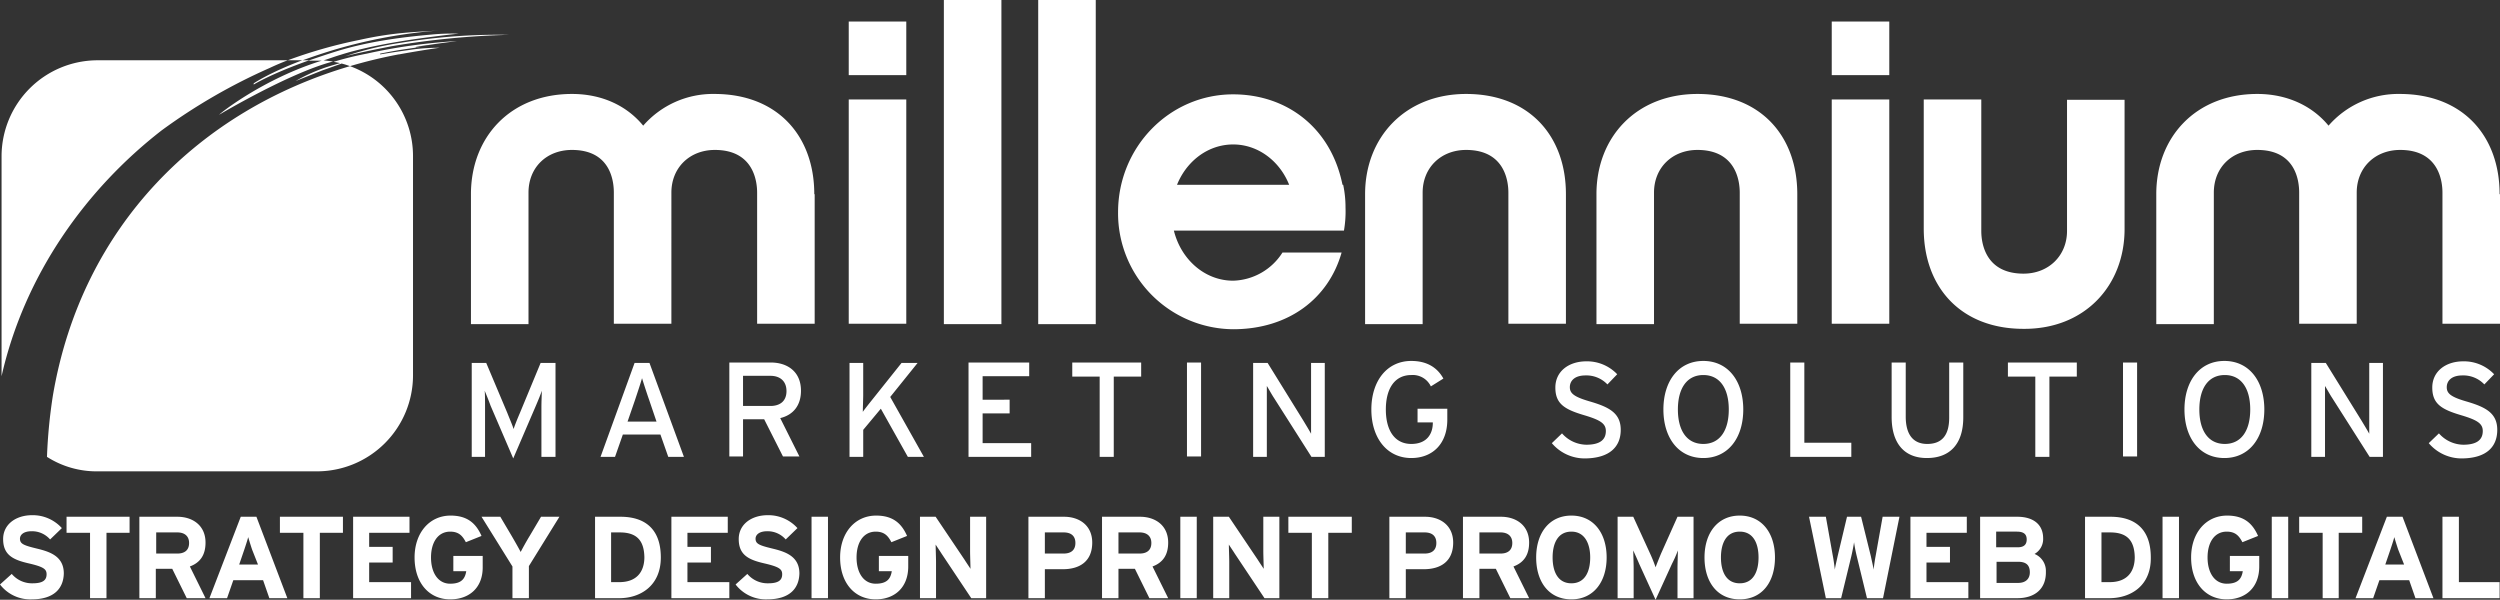 <svg xmlns="http://www.w3.org/2000/svg" width="638.6" height="153.2" viewBox="0 0 638.6 153.2"><rect x="0" y="0" width="638.6" height="153.2" fill="#333333" stroke="none"/><title>mm4-footer-logo</title><g fill="#fff"><path d="M8.1 153.1a9.75 9.75 0 0 1-8.1-3.8l3-2.7a6.75 6.75 0 0 0 5.3 2.4c2.5 0 3.6-.7 3.6-2.3 0-1.3-.7-1.9-4.6-2.8s-6.5-2.1-6.5-6.2c0-3.8 3.3-6.1 7.4-6.1a10 10 0 0 1 7.6 3.3l-3 2.9a6.1 6.1 0 0 0-4.7-2.1c-2.2 0-3 1-3 1.9 0 1.3.9 1.7 4.2 2.5s7 1.9 7 6.4c-.1 3.9-2.6 6.6-8.2 6.6zM27.2 136.1v16.7H23v-16.7h-6V132h16.1v4.1zM47.7 152.8l-3.7-7.5h-4.2v7.5h-4.2V132h9.7c3.9 0 7.2 2.2 7.2 6.6 0 3.1-1.3 5.1-4 6.1l4 8.1h-4.8zM45.3 136h-5.4v5.4h5.4c1.9 0 3-.9 3-2.7s-1.2-2.7-3-2.7zM68.8 152.8l-1.6-4.6h-7.6l-1.6 4.6h-4.5l8-20.8h4l7.9 20.8zm-4.4-12.4c-.4-1.2-.8-2.5-1-3.2-.2.8-.6 2-1 3.2l-1.3 3.8h4.8zM81.7 136.1v16.7h-4.2v-16.7h-6V132h16.1v4.1zM90.2 152.8V132h14.4v4.1H94.3v3.6h6v4h-6v5H105v4.1H90.2zM115 153.1c-5.4 0-9.1-4.2-9.1-10.7 0-6.3 3.8-10.7 9.2-10.7 4.3 0 6.5 2 7.9 5.2l-4 1.6c-.8-1.5-1.7-2.7-4-2.7-3.1 0-4.9 2.7-4.9 6.6s1.8 6.7 4.9 6.7c2.9 0 3.8-1.3 4.1-3.2h-3.3V142h7.5v2.7c.1 5.4-3.4 8.4-8.3 8.4zM135.1 144.6v8.2h-4.2v-8.1L123 132h4.8l2.9 4.9c.7 1.2 1.9 3.3 2.3 4.1.4-.8 1.5-2.8 2.3-4.1l2.9-4.9h4.7zM158.2 152.8H152V132h6.5c5.9 0 10.3 2.8 10.3 10.4 0 7.3-5.3 10.4-10.6 10.4zm.1-16.8h-2.2v12.7h2.1c4.4 0 6.4-2.6 6.4-6.4-.1-4.2-1.9-6.3-6.3-6.3zM171.5 152.8V132h14.4v4.1h-10.3v3.6h6v4h-6v5h10.7v4.1h-14.8zM196 153.1a9.75 9.75 0 0 1-8.1-3.8l3-2.7a6.75 6.75 0 0 0 5.3 2.4c2.5 0 3.6-.7 3.6-2.3 0-1.3-.7-1.9-4.6-2.8s-6.5-2.1-6.5-6.2c0-3.8 3.3-6.1 7.4-6.1a10 10 0 0 1 7.6 3.3l-3 2.9a6.1 6.1 0 0 0-4.7-2.1c-2.2 0-3 1-3 1.9 0 1.3.9 1.7 4.2 2.5s7 1.9 7 6.4c-.1 3.9-2.6 6.6-8.2 6.6zM207.3 152.8V132h4.2v20.8zM223.7 153.1c-5.4 0-9.1-4.2-9.1-10.7 0-6.3 3.8-10.7 9.2-10.7 4.3 0 6.5 2 7.9 5.2l-4 1.6c-.8-1.5-1.7-2.7-4-2.7-3.1 0-4.9 2.7-4.9 6.6s1.8 6.7 4.9 6.7c2.9 0 3.8-1.3 4.1-3.2h-3.3V142h7.5v2.7c0 5.4-3.5 8.4-8.3 8.4zM248.1 152.8l-7.6-11.4c-.5-.8-1.2-1.8-1.5-2.3 0 .8.1 3.4.1 4.5v9.2H235V132h4l7.4 11c.5.8 1.2 1.8 1.5 2.3 0-.8-.1-3.4-.1-4.5V132h4.1v20.8zM271.5 145.4h-4.6v7.4h-4.2V132h9.1c3.9 0 7.2 2.2 7.2 6.6 0 4.8-3.2 6.8-7.5 6.8zm.2-9.4h-4.8v5.4h4.8c1.9 0 3-.9 3-2.7s-1.1-2.7-3-2.7zM293.6 152.8l-3.7-7.5h-4.2v7.5h-4.2V132h9.7c3.9 0 7.2 2.2 7.2 6.6 0 3.1-1.3 5.1-4 6.1l4 8.1h-4.8zm-2.5-16.8h-5.4v5.4h5.4c1.9 0 3-.9 3-2.7s-1.2-2.7-3-2.7zM301.5 152.8V132h4.2v20.8zM323 152.8l-7.6-11.4c-.5-.8-1.2-1.8-1.5-2.3 0 .8.1 3.4.1 4.5v9.2h-4.1V132h4l7.4 11c.5.8 1.2 1.8 1.5 2.3 0-.8-.1-3.4-.1-4.5V132h4.1v20.8zM339.3 136.1v16.7h-4.2v-16.7h-6V132h16.2v4.1zM363.7 145.4h-4.6v7.4h-4.2V132h9.1c3.9 0 7.2 2.2 7.2 6.6 0 4.8-3.2 6.8-7.5 6.8zm.2-9.4h-4.8v5.4h4.8c1.9 0 3-.9 3-2.7s-1.1-2.7-3-2.7zM385.8 152.8l-3.7-7.5h-4.2v7.5h-4.2V132h9.7c3.9 0 7.2 2.2 7.2 6.6 0 3.1-1.3 5.1-4 6.1l4 8.1h-4.8zm-2.5-16.8h-5.4v5.4h5.4c1.9 0 3-.9 3-2.7s-1.2-2.7-3-2.7zM401.4 153.1c-5.7 0-9-4.4-9-10.7s3.4-10.7 9-10.7 9 4.4 9 10.7-3.4 10.7-9 10.7zm0-17.3c-3.4 0-4.8 2.9-4.8 6.6s1.4 6.6 4.8 6.6 4.8-2.9 4.8-6.6-1.5-6.6-4.8-6.6zM428.5 152.8v-7.6c0-1.1.1-3.8.1-4.6a29.85 29.85 0 0 1-1.5 3.4l-4.2 9.2-4.2-9.2c-.5-1.2-1.2-2.7-1.5-3.4 0 .8.1 3.4.1 4.6v7.6h-4.1V132h4l4.3 9.4a36.12 36.12 0 0 1 1.4 3.5c.3-.8.9-2.3 1.4-3.5l4.2-9.4h4.1v20.8zM444.4 153.1c-5.7 0-9-4.4-9-10.7s3.4-10.7 9-10.7 9 4.4 9 10.7-3.3 10.7-9 10.7zm0-17.3c-3.4 0-4.8 2.9-4.8 6.6s1.4 6.6 4.8 6.6 4.8-2.9 4.8-6.6-1.4-6.6-4.8-6.6zM481 152.8h-4.1l-2.6-10.7c-.3-1.2-.6-2.8-.7-3.6-.1.8-.4 2.3-.7 3.6l-2.6 10.7h-3.9l-4.3-20.8h4.3l1.8 10.1c.2 1 .4 2.6.5 3.4.1-.9.5-2.4.7-3.4l2.4-10.1h3.6l2.5 10.1c.2 1 .6 2.6.7 3.4.1-.9.3-2.4.5-3.4l1.8-10.1h4.3zM488 152.8V132h14.4v4.1h-10.3v3.6h6v4h-6v5h10.7v4.1H488zM515.3 152.8h-9.5V132h9.5c4 0 6.6 1.9 6.6 5.5a4.38 4.38 0 0 1-2.2 4 4.67 4.67 0 0 1 2.9 4.5c.1 4.4-2.8 6.8-7.3 6.8zm-.1-17h-5.3v4h5.5c1.7 0 2.3-.8 2.3-2s-.6-2-2.5-2zm.3 7.7H510v5.4h5.5c2 0 3-1.1 3-2.7 0-1.9-1-2.7-3-2.7zM538.8 152.8h-6.2V132h6.5c5.9 0 10.3 2.8 10.3 10.4.1 7.3-5.2 10.4-10.6 10.4zm.2-16.8h-2.2v12.7h2.1c4.4 0 6.4-2.6 6.4-6.4-.1-4.2-1.9-6.3-6.3-6.3zM552.4 152.8V132h4.2v20.8zM568.8 153.1c-5.4 0-9.1-4.2-9.1-10.7 0-6.3 3.8-10.7 9.2-10.7 4.3 0 6.5 2 7.9 5.2l-4 1.6c-.8-1.5-1.7-2.7-4-2.7-3.1 0-4.9 2.7-4.9 6.6s1.8 6.7 4.9 6.7c2.9 0 3.8-1.3 4.1-3.2h-3.3V142h7.5v2.7c0 5.4-3.5 8.4-8.3 8.4zM580.3 152.8V132h4.2v20.8zM597.4 136.1v16.7h-4.1v-16.7h-6V132h16.1v4.1zM617 152.8l-1.6-4.6h-7.6l-1.6 4.6h-4.5l8-20.8h4l7.9 20.8zm-4.4-12.4c-.4-1.2-.8-2.5-1-3.2-.2.8-.6 2-1 3.2l-1.3 3.8h4.8zM623.9 152.8V132h4.2v16.7h10.4v4.1z"/></g><g fill="#fff"><path d="M82.5 15.4l2.6.3C73.9 18.6 56 29.3 56 29.3c0-.2 11.4-9.3 26.5-13.9zM77.2 15.4H79c-9.9 3.5-14.2 6.2-14.2 6.2v-.3s3.9-2.7 12.4-5.9zM.4 96.1V39.9a24.54 24.54 0 0 1 24.5-24.5h48.6c-1.6.6-3.2 1.3-4.7 2a147.33 147.33 0 0 0-27.5 15.9C22.1 48.2 6.3 70 .4 96.1zm24.5 24.3a23.48 23.48 0 0 1-12.9-3.7 132.93 132.93 0 0 1 1.5-15.6c7.4-43.7 37.8-73 75.9-84.2a24.42 24.42 0 0 1 16.1 23v56A24.54 24.54 0 0 1 81 120.4zM79 15.4c2.1-.7 4.4-1.5 7-2.3 8.7-2.7 17.7-3.7 24.5-4.3a55.73 55.73 0 0 1 6.7-.2c-2.1.2-4.5.5-7.6.9-7 .9-16 2.4-22.6 4.5-1.7.5-3.2 1.1-4.6 1.5H79zm-5.5 0a122.1 122.1 0 0 1 18.3-5.2c9-2 14.5-2 20.2-2.4a128.16 128.16 0 0 0-25.9 4.7c-3.4 1-6.3 2-8.8 2.9zm36.1-3.7c-1 .1-5 .7-7.7 1.1-2.3.4-4.8.9-4.8.9v.2s3.5-.6 7.2-1.1a50.23 50.23 0 0 1 8-.6c-2.2.3-6 .9-10.4 1.7h-.1a124.56 124.56 0 0 0-12.4 3 21.7 21.7 0 0 0-4.2-1.1 81.3 81.3 0 0 1 8.5-2.1 142.2 142.2 0 0 1 23-3.2c.2 0-4.1.5-7.3 1-1.7.2-3.2.5-3.2.5v.1a8.87 8.87 0 0 1 1.3-.1c1-.2 2.3-.3 2.1-.3zM88.1 14.4a79.8 79.8 0 0 1 14.5-3.5 151.08 151.08 0 0 1 27.4-2 209.46 209.46 0 0 0-29.9 2.9c-9.3 1.8-12 2.6-12 2.6zM82.3 18l-6.8 2.7a42.74 42.74 0 0 1 6.9-3.2c1.9-.7 4.3-1.3 7-2.1 0 .1-5.1 1.9-7.1 2.6zM208 49.6c0-15-9.5-25.6-25.5-25.6a23.62 23.62 0 0 0-18.2 8.1c-4.1-5-10.4-8.1-18.2-8.1-15.7 0-25.8 11-25.8 25.6v33.2H135V49.2c0-6.4 4.6-10.9 11.1-10.9 9.7 0 10.7 7.7 10.7 10.9v33.5h14.7V49.2c0-6.4 4.7-10.9 11.1-10.9 9.7 0 10.8 7.7 10.8 10.9v33.5h14.7V49.6zM231.5 5.5h-14.7v13.7h14.7zm0 19.9h-14.7v57.3h14.7zM241.1 0h14.7v82.8h-14.7zM248.4 41.3"/><path d="M265.2 0h14.7v82.8h-14.7zM272.6 41.3"/><path d="M327.6 64.5h15.1c-3.3 11.7-13.5 19.6-27.7 19.6a29.62 29.62 0 0 1-29.4-29.9c0-16.6 13.1-30.1 29.4-30.1 13.8 0 25.4 8.7 28.1 24l-12.5 5.2c-.4-9.2-7.3-16.4-15.6-16.4-8.7 0-15.7 7.8-15.7 17.4s7 17.4 15.7 17.4a15.42 15.42 0 0 0 12.6-7.2zM348.7 49.6v33.2h14.7V49.2c0-6.4 4.7-10.9 11.1-10.9 9.7 0 10.8 7.7 10.8 10.9v33.5H400V49.6c0-15-9.5-25.6-25.5-25.6-15.5 0-25.8 11-25.8 25.6zM407.8 49.6v33.2h14.7V49.2c0-6.4 4.7-10.9 11.1-10.9 9.7 0 10.8 7.7 10.8 10.9v33.5h14.7V49.6c0-15-9.5-25.6-25.5-25.6-15.6 0-25.8 11-25.8 25.6zM482.6 5.5h-14.7v13.7h14.7zm0 19.9h-14.7v57.3h14.7zM542.7 58.5v-33H528V59c0 6.3-4.7 10.9-11.1 10.9-9.7 0-10.8-7.7-10.8-10.9V25.4h-14.7v33c0 15 9.5 25.6 25.5 25.6 15.6.1 25.8-11 25.8-25.5zM638.5 49.6c0-15-9.5-25.6-25.5-25.6a23.62 23.62 0 0 0-18.2 8.1c-4.1-5-10.5-8.1-18.2-8.1-15.7 0-25.8 11-25.8 25.6v33.2h14.7V49.2c0-6.4 4.6-10.9 11.1-10.9 9.7 0 10.7 7.7 10.7 10.9v33.5H602V49.2c0-6.4 4.7-10.9 11.1-10.9 9.7 0 10.8 7.7 10.8 10.9v33.5h14.7V49.6zM285.7 23.9zM298.9 47.2h44.2a27.84 27.84 0 0 1 .6 5.8 28.8 28.8 0 0 1-.4 5.9H299V47.2zM141.9 116.7v-24h-3.8l-5.3 12.8c-.6 1.4-1.3 3.1-1.6 4.1-.3-1-1.1-2.8-1.6-4.1l-5.4-12.8h-3.7v24h3.4V104c0-1.4 0-3.5-.1-4.2.3.7 1 2.4 1.5 3.8l5.8 13.5 5.8-13.5c.6-1.4 1.3-3.1 1.5-3.8 0 .7-.1 2.8-.1 4.2v12.7zM174.7 116.7l-8.8-24h-3.8l-8.7 24h3.7l2-5.7h9.6l2 5.7zm-7-9h-7.4l1.9-5.5c.6-1.8 1.5-4.5 1.8-5.6.3 1 1.2 3.8 1.8 5.5zM204.6 99.8c0-4.9-3.5-7.2-7.7-7.2h-10.6v24h3.5v-9.5h5.4l4.8 9.5h4.2l-4.9-9.8c3.3-.8 5.3-3.2 5.3-7zm-3.7.1c0 2.6-1.7 3.8-4.1 3.8h-7V96h7c2.5 0 4.1 1.4 4.1 3.9zM236 116.7l-8.6-15.3 7-8.7h-4.1l-7.1 8.9c-.8 1-2.4 3-2.8 3.6 0-.8.1-3.4.1-4.3v-8.2H217v24h3.5v-6.9l4.5-5.4 6.9 12.3zM263.4 116.7v-3.5H251v-7.6h6.9v-3.5H251v-6h11.9v-3.5h-15.5v24.1h16zM291.5 96.2v-3.6h-17.6v3.6h7v20.5h3.6V96.2h7zM303.2 92.6h3.6v24h-3.6zM338.4 116.7v-24h-3.5v18.1c-.3-.6-1.4-2.4-2-3.4l-9.1-14.7h-3.7v24h3.5V98.6c.4.6 1.2 2.1 1.8 3l9.6 15.1h3.4zM369.7 107.2v-2.8h-7.6v3.5h3.9v.1c0 2.8-1.5 5.4-5.5 5.4-4.2 0-6.5-3.4-6.5-8.8s2.3-8.8 6.5-8.8a5.12 5.12 0 0 1 5 2.9l3.2-2c-1.6-2.9-4.3-4.5-8.2-4.5-6.2 0-10.2 5.1-10.2 12.4s4 12.4 10.2 12.4c5.4 0 9.2-3.6 9.2-9.8zM414 109.8c0-4.3-3-5.8-7.7-7.2-4.2-1.2-5.3-2.1-5.3-3.7s1.2-3 4-3a7.38 7.38 0 0 1 5.6 2.3l2.5-2.6a10.62 10.62 0 0 0-7.9-3.3c-4.4 0-7.9 2.5-7.9 6.7s2.4 5.6 7.5 7.1c4 1.2 5.4 2.1 5.4 4 0 2.3-1.6 3.5-5 3.5a8.46 8.46 0 0 1-6.2-2.9l-2.6 2.5a11 11 0 0 0 8.6 3.9c6.2-.1 9-3 9-7.3zM445.3 104.6c0-7.3-3.9-12.4-10.2-12.4s-10.2 5.1-10.2 12.4 3.9 12.4 10.2 12.4 10.2-5.1 10.2-12.4zm-3.7 0c0 5.4-2.3 8.8-6.5 8.8s-6.5-3.4-6.5-8.8 2.3-8.8 6.5-8.8 6.5 3.4 6.5 8.8zM472.9 116.7v-3.6h-12V92.6h-3.6v24.1h15.6zM501.5 106.6v-14h-3.6v14.1c0 4.4-1.8 6.7-5.6 6.7-3.6 0-5.5-2.4-5.5-7V92.6h-3.6v13.9c0 6.6 3.1 10.5 9 10.5s9.3-3.6 9.3-10.4zM530.5 96.2v-3.6h-17.6v3.6h7v20.5h3.6V96.2h7zM542.3 92.6h3.6v24h-3.6zM578.4 104.6c0-7.3-3.9-12.4-10.2-12.4S558 97.3 558 104.6s3.9 12.4 10.2 12.4 10.2-5.1 10.2-12.4zm-3.6 0c0 5.4-2.3 8.8-6.5 8.8s-6.5-3.4-6.5-8.8 2.3-8.8 6.5-8.8 6.5 3.4 6.5 8.8zM608.7 116.7v-24h-3.5v18.1c-.3-.6-1.4-2.4-2-3.4l-9.1-14.7h-3.7v24h3.5V98.6c.4.6 1.2 2.1 1.8 3l9.6 15.1h3.4zM637.9 109.8c0-4.3-3-5.8-7.7-7.2-4.2-1.2-5.2-2.1-5.2-3.7s1.2-3 4-3a7.38 7.38 0 0 1 5.6 2.3l2.5-2.6a10.62 10.62 0 0 0-7.9-3.3c-4.4 0-7.9 2.5-7.9 6.7s2.4 5.6 7.5 7.1c4 1.2 5.4 2.1 5.4 4 0 2.3-1.6 3.5-5 3.5a8.46 8.46 0 0 1-6.2-2.9l-2.6 2.5a11 11 0 0 0 8.6 3.9c6.2-.1 8.9-3 8.9-7.3z"/></g></svg>